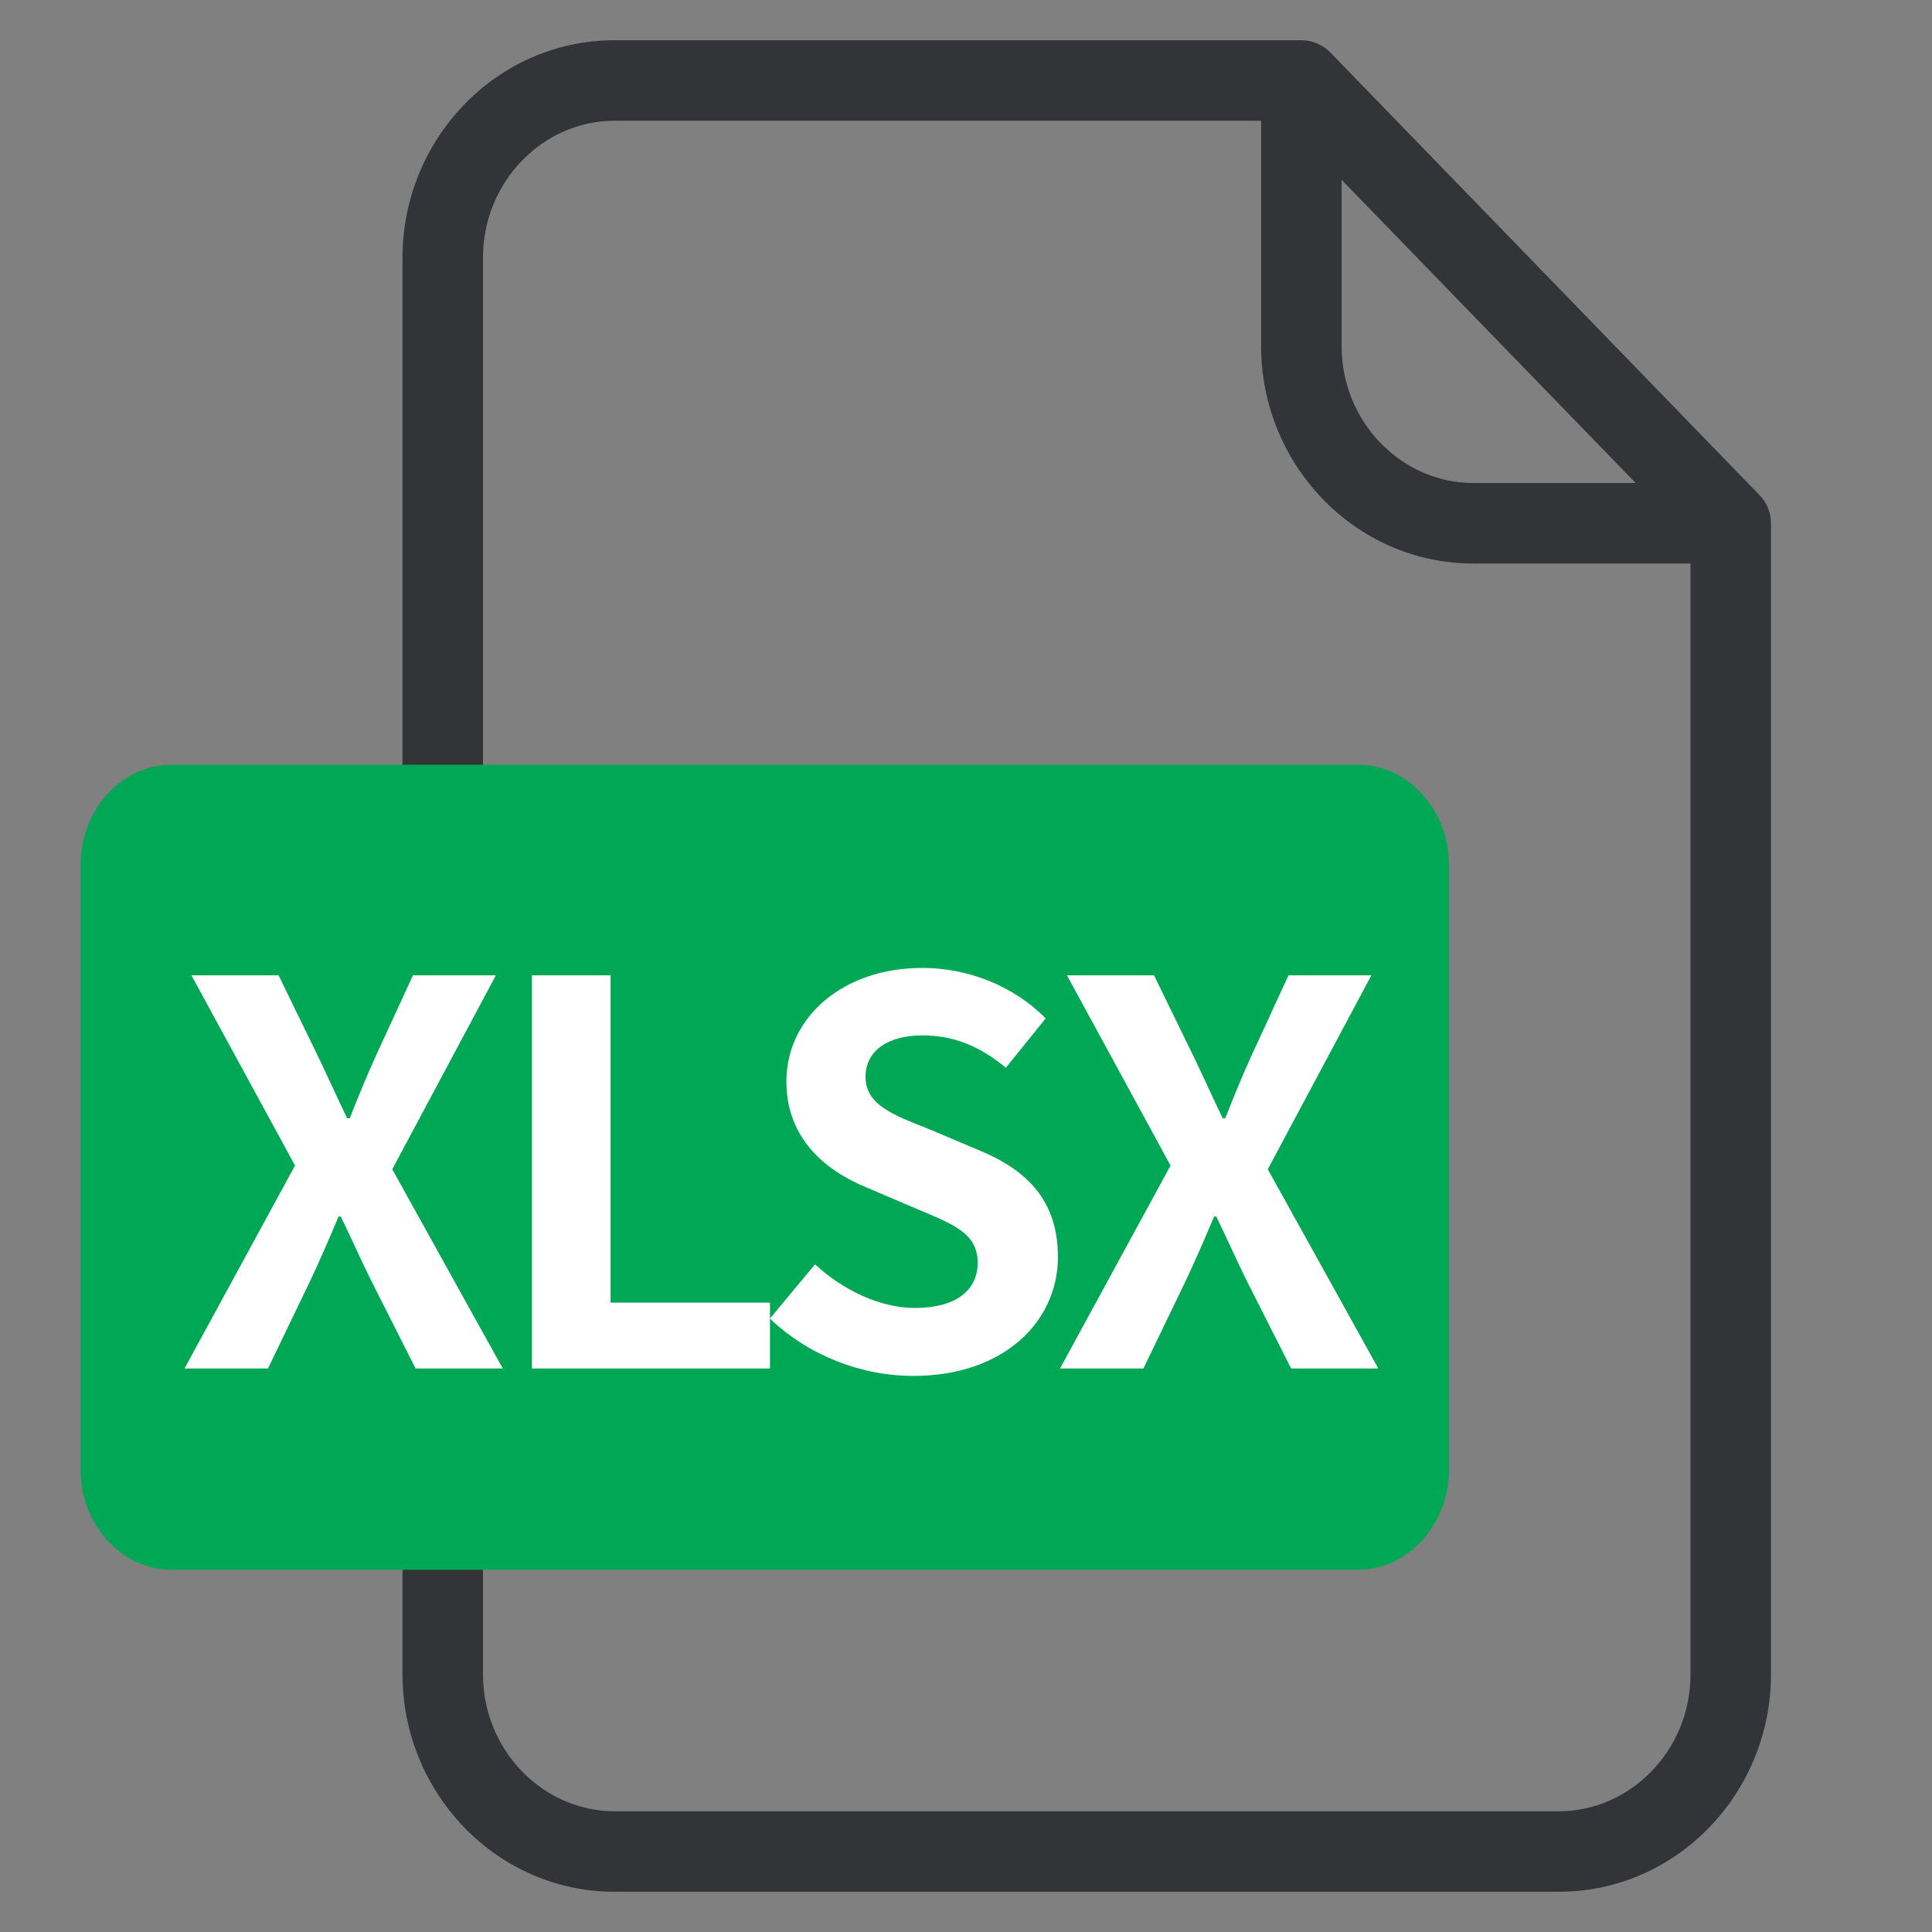 <svg width="24" height="24" viewBox="0 0 24 24" fill="none" xmlns="http://www.w3.org/2000/svg">
<rect x="0" y="0" width="24" height="24" fill="#808080" stroke="none"/>
<path fill-rule="evenodd" clip-rule="evenodd" d="M5 3.2C5 1.728 6.169 0.5 7.633 0.5H16.166C16.302 0.5 16.431 0.555 16.526 0.652L21.859 6.152C21.949 6.245 22 6.37 22 6.5V20.8C22 22.271 20.83 23.5 19.366 23.5H7.633C6.169 23.5 5 22.271 5 20.8V3.2ZM7.633 1.5C6.75 1.5 6 2.252 6 3.2V20.8C6 21.748 6.75 22.5 7.633 22.5H19.366C20.249 22.5 21 21.748 21 20.8V7H18.3C16.836 7 15.666 5.772 15.666 4.3V1.5H7.633ZM16.666 2.234L20.319 6H18.3C17.417 6 16.666 5.248 16.666 4.3V2.234Z" fill="#323438"/>
<path d="M18 18.25V10.75C18 10.06 17.493 9.5 16.867 9.5L2.133 9.5C1.507 9.5 1 10.06 1 10.75V18.25C1 18.94 1.507 19.5 2.133 19.5H16.867C17.493 19.5 18 18.94 18 18.25Z" fill="#00A855"/>
<path d="M2.292 17H3.329L3.85 15.918C3.969 15.667 4.081 15.409 4.206 15.112H4.233C4.378 15.409 4.49 15.667 4.616 15.918L5.163 17H6.246L4.873 14.525L6.16 12.116H5.13L4.668 13.119C4.563 13.35 4.464 13.588 4.345 13.891H4.312C4.167 13.588 4.061 13.35 3.949 13.119L3.461 12.116H2.378L3.665 14.479L2.292 17ZM6.608 17H9.565V16.182H7.585V12.116H6.608V17ZM11.346 17.092C12.475 17.092 13.142 16.413 13.142 15.614C13.142 14.908 12.752 14.532 12.158 14.287L11.518 14.017C11.102 13.852 10.752 13.726 10.752 13.377C10.752 13.053 11.03 12.862 11.459 12.862C11.861 12.862 12.185 13.007 12.495 13.264L12.99 12.651C12.594 12.248 12.026 12.024 11.459 12.024C10.469 12.024 9.769 12.637 9.769 13.436C9.769 14.149 10.264 14.545 10.759 14.749L11.412 15.027C11.848 15.211 12.145 15.324 12.145 15.687C12.145 16.03 11.874 16.248 11.366 16.248C10.937 16.248 10.475 16.03 10.125 15.706L9.564 16.38C10.04 16.835 10.693 17.092 11.346 17.092ZM13.168 17H14.204L14.726 15.918C14.845 15.667 14.957 15.409 15.082 15.112H15.109C15.254 15.409 15.366 15.667 15.491 15.918L16.039 17H17.122L15.749 14.525L17.036 12.116H16.006L15.544 13.119C15.439 13.35 15.34 13.588 15.221 13.891H15.188C15.043 13.588 14.937 13.35 14.825 13.119L14.336 12.116H13.254L14.541 14.479L13.168 17Z" fill="white"/>
</svg>
